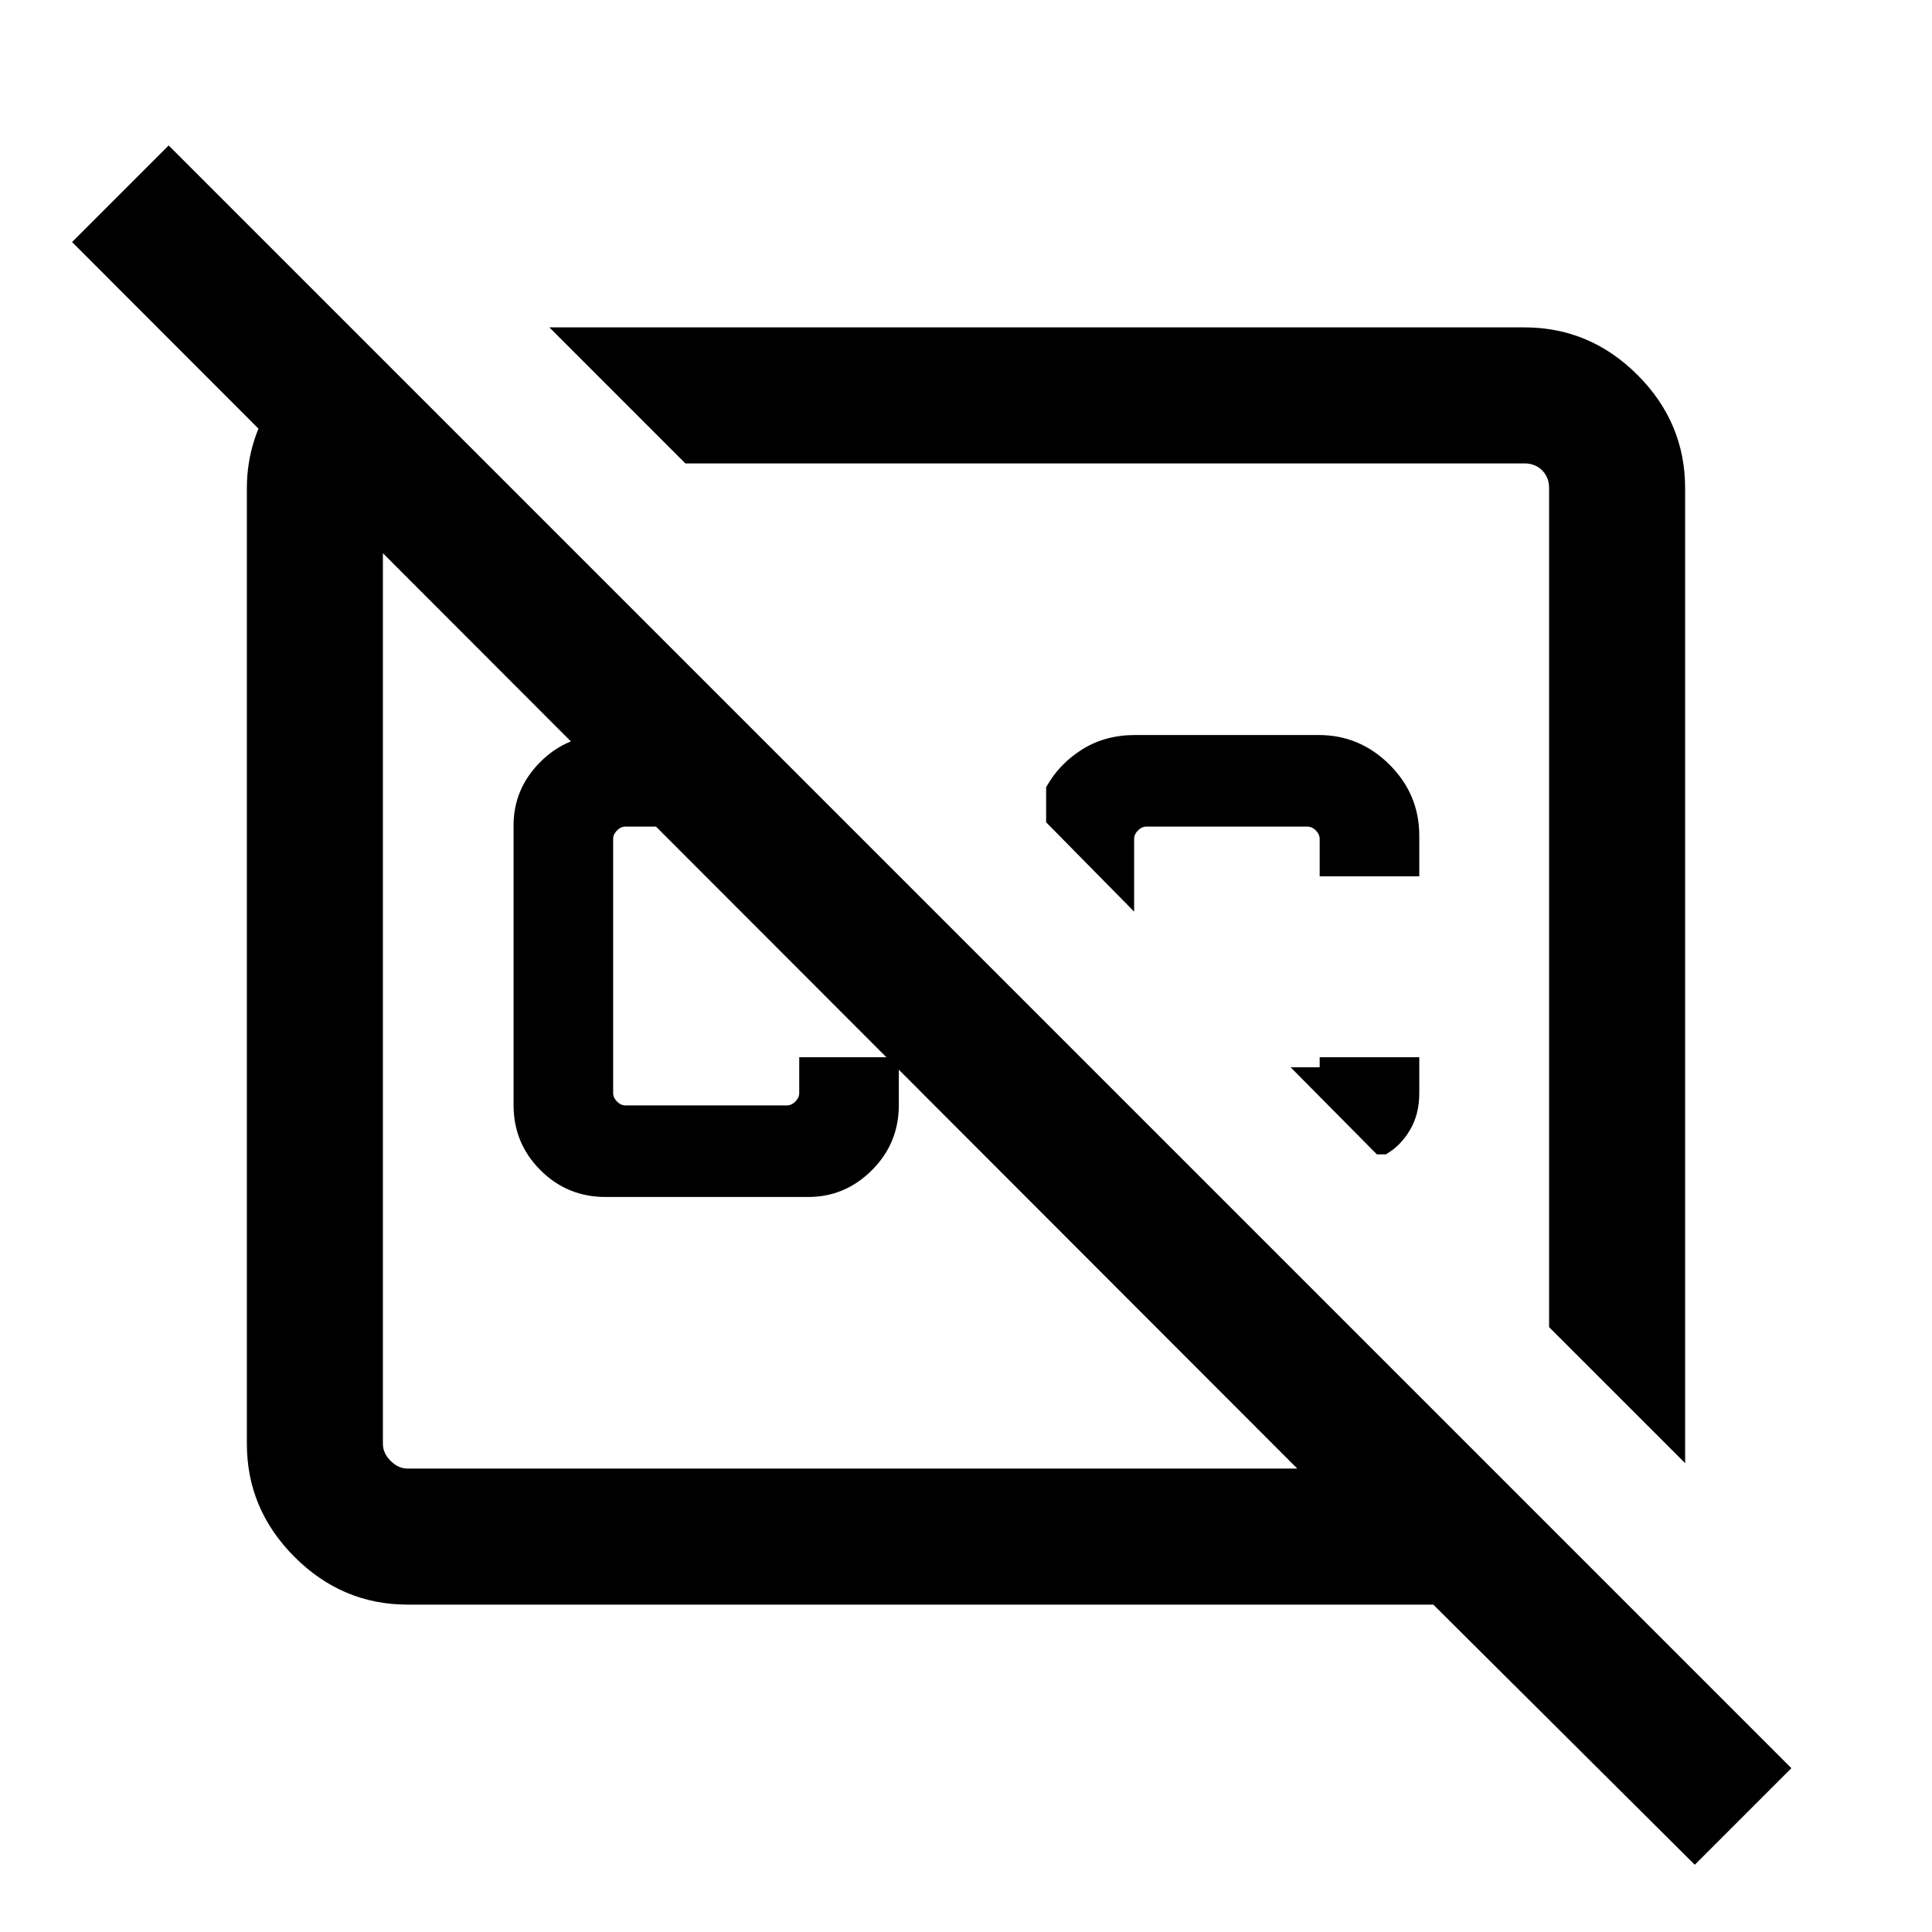 <svg xmlns="http://www.w3.org/2000/svg" height="40" viewBox="0 -960 960 960" width="40"><path d="m376.1-594.77 45.49 45.49H310.82q-2.31 0-4.23 1.92-1.92 1.92-1.92 4.23v126.26q0 2.31 1.92 4.23 1.92 1.92 4.23 1.92h80.16q2.3 0 4.23-1.92 1.92-1.92 1.92-4.23v-17.8h49.49v23.77q0 18.98-13.34 32.33-13.33 13.34-31.66 13.34H300.85q-18.98 0-32.33-13.34-13.34-13.35-13.34-32.33v-138.87q0-18.33 13.34-31.66 13.35-13.34 32.33-13.34h75.25ZM272.98-797.33h484.46q32.58 0 56.24 23.65 23.65 23.66 23.65 56.24v484.46l-67.59-67.58v-416.88q0-5.38-3.46-8.84t-8.84-3.46H340.56l-67.58-67.59Zm432.25 362.66v17.95q0 10.46-4.69 18.33-4.69 7.88-11.93 11.98h-4.46l-42.84-43.26h14.43v-5h49.49Zm-49.49-89.89v-18.57q0-2.31-1.92-4.23-1.92-1.92-4.23-1.92h-79.9q-2.31 0-4.23 1.92-1.92 1.92-1.92 4.23v36.1l-43.72-44.38v-17.41q6.33-11.47 17.76-18.71 11.43-7.24 26.47-7.24h91.18q20.48 0 35.24 14.76 14.76 14.76 14.76 35.24v20.21h-49.49Zm-100.36 9.18Zm-135.92 59.76Zm-241.74-338.2 63.41 64.08h-38.57q-4.61 0-8.46 3.84-3.84 3.85-3.84 8.46v474.88q0 4.61 3.84 8.46 3.85 3.84 8.46 3.84h442.06L35.82-839.72l48-48L890.13-81.41l-48 48-129.92-129.26H202.56q-32.51 0-56.2-23.69-23.69-23.69-23.69-56.2v-474.88q0-25.11 15.15-46.59 15.16-21.48 39.9-29.79Z"/></svg>